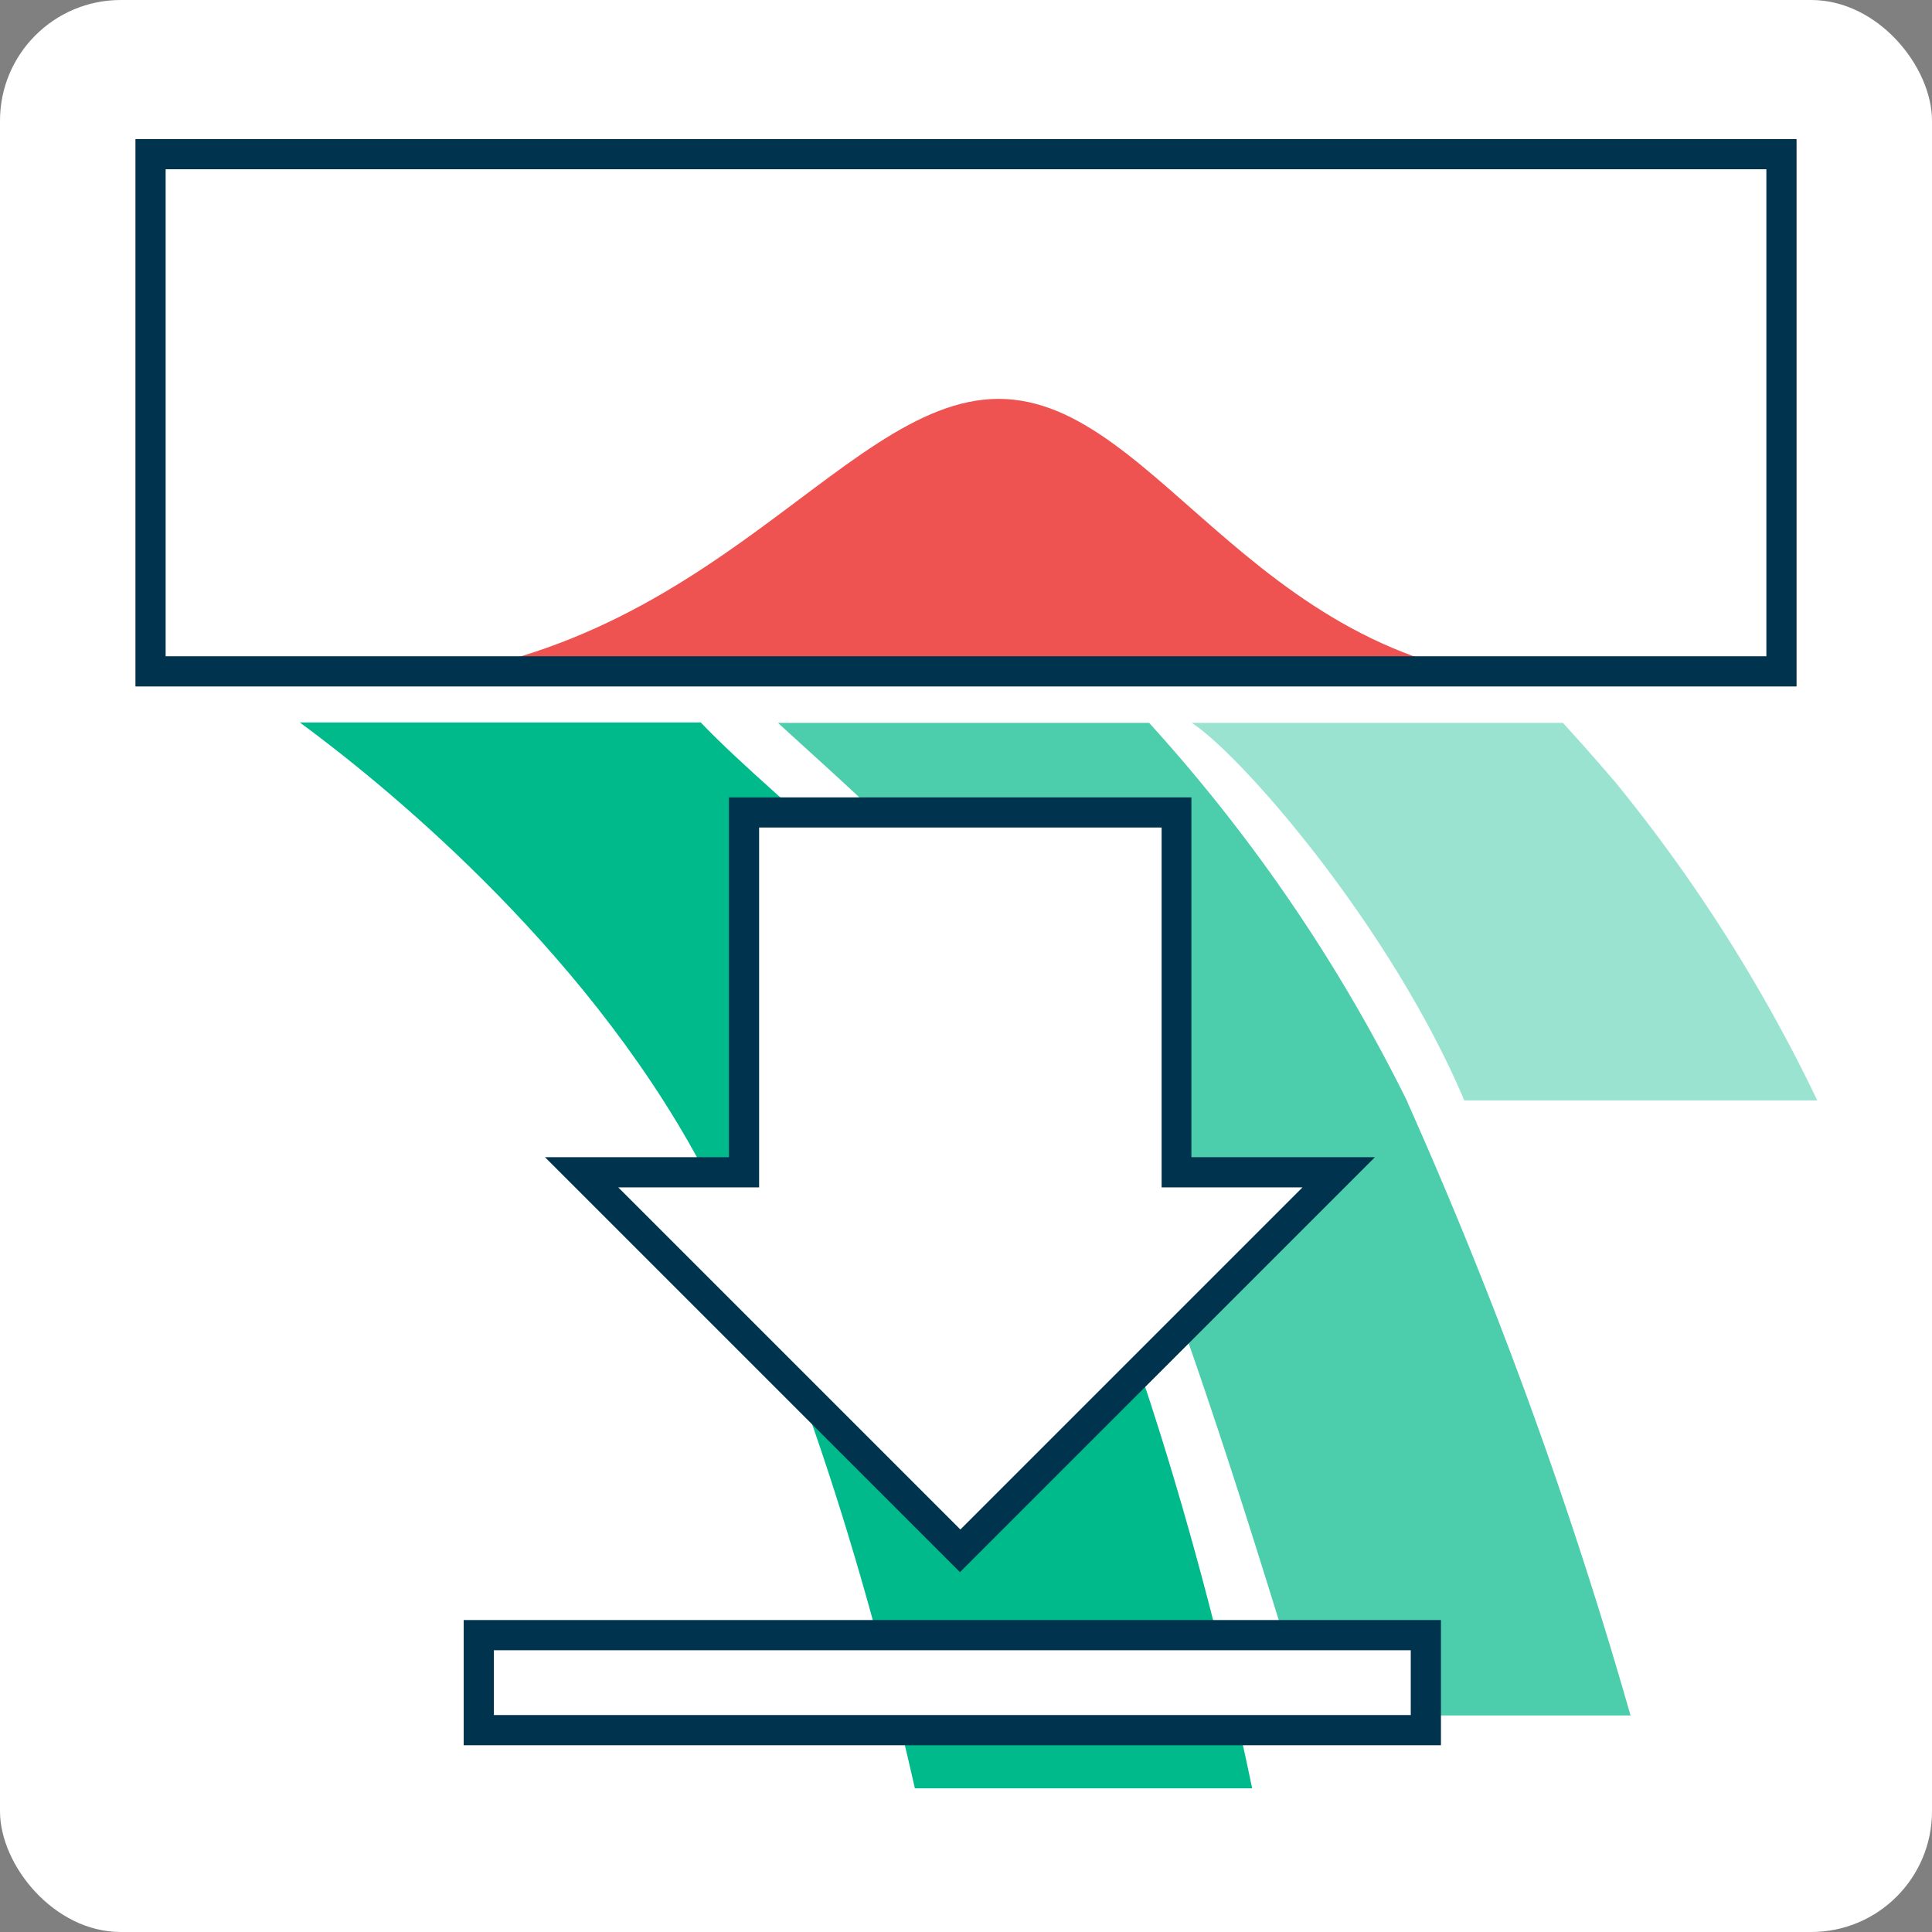 <svg id="BAM_Slicing_Download_Tool_BlkonWht" data-name="BAM Slicing Download Tool BlkonWht" xmlns="http://www.w3.org/2000/svg" width="48" height="48" viewBox="0 0 48 48">
  <rect x="0" y="0" width="48" height="48" fill="#808080" stroke="none"/>
  <rect id="Rectangle_425" data-name="Rectangle 425" width="48" height="48" rx="3" fill="#fff"/>
  <path id="Path_254" data-name="Path 254" d="M8.47,16.96H38.92c-7.62,0-10.08-7.05-14.11-7.05s-7.45,7.05-16.34,7.05Z" fill="#ee5251"/>
  <path id="Path_255" data-name="Path 255" d="M40.12,19.42c-.42-.49-.85-.98-1.29-1.46H29.61c1.27.83,4.96,5.1,6.77,9.38h8.77a39.434,39.434,0,0,0-5.02-7.91Z" fill="#99e3d0"/>
  <path id="Path_256" data-name="Path 256" d="M34.97,27.38a40.894,40.894,0,0,0-6.42-9.42H19.33c2.67,2.46,5.75,4.95,8.04,9.91,1.93,4.16,4.05,11.26,5.13,14.75h8.01a114.361,114.361,0,0,0-5.54-15.23Z" fill="#4ccead"/>
  <path id="Path_257" data-name="Path 257" d="M22.74,44.43h8.37c-.77-3.71-2.8-12.2-6.3-18.69-1.64-3.03-5.36-5.66-7.4-7.79H7.45c1.93,1.42,6.98,5.46,9.93,10.92,2.72,5.03,4.49,11.75,5.35,15.56Z" fill="#00ba8b"/>
  <rect id="Rectangle_426" data-name="Rectangle 426" width="40.52" height="12.85" transform="translate(3.74 3.83)" fill="none" stroke="#00334d" stroke-miterlimit="10" stroke-width="0.75"/>
  <g id="Group_579" data-name="Group 579">
    <path id="Path_258" data-name="Path 258" d="M14.45,29.12h4.04V20.19H29.24v8.93h4.03l-9.41,9.41Z" fill="#fff"/>
    <path id="Path_259" data-name="Path 259" d="M28.86,20.56V29.5h3.5L23.86,38l-8.5-8.5h3.5V20.56h10m.75-.75H18.11v8.94H13.54l1.28,1.28,8.5,8.5.53.53.53-.53,8.5-8.5,1.28-1.28H29.6V19.81h0Z" fill="#00334d"/>
  </g>
  <g id="Group_580" data-name="Group 580">
    <rect id="Rectangle_427" data-name="Rectangle 427" width="23.53" height="2.36" transform="translate(11.9 40.62)" fill="#fff"/>
    <path id="Path_260" data-name="Path 260" d="M35.05,41v1.61H12.27V41H35.05m.75-.75H11.52v3.11H35.8V40.25Z" fill="#00334d"/>
  </g>
</svg>
